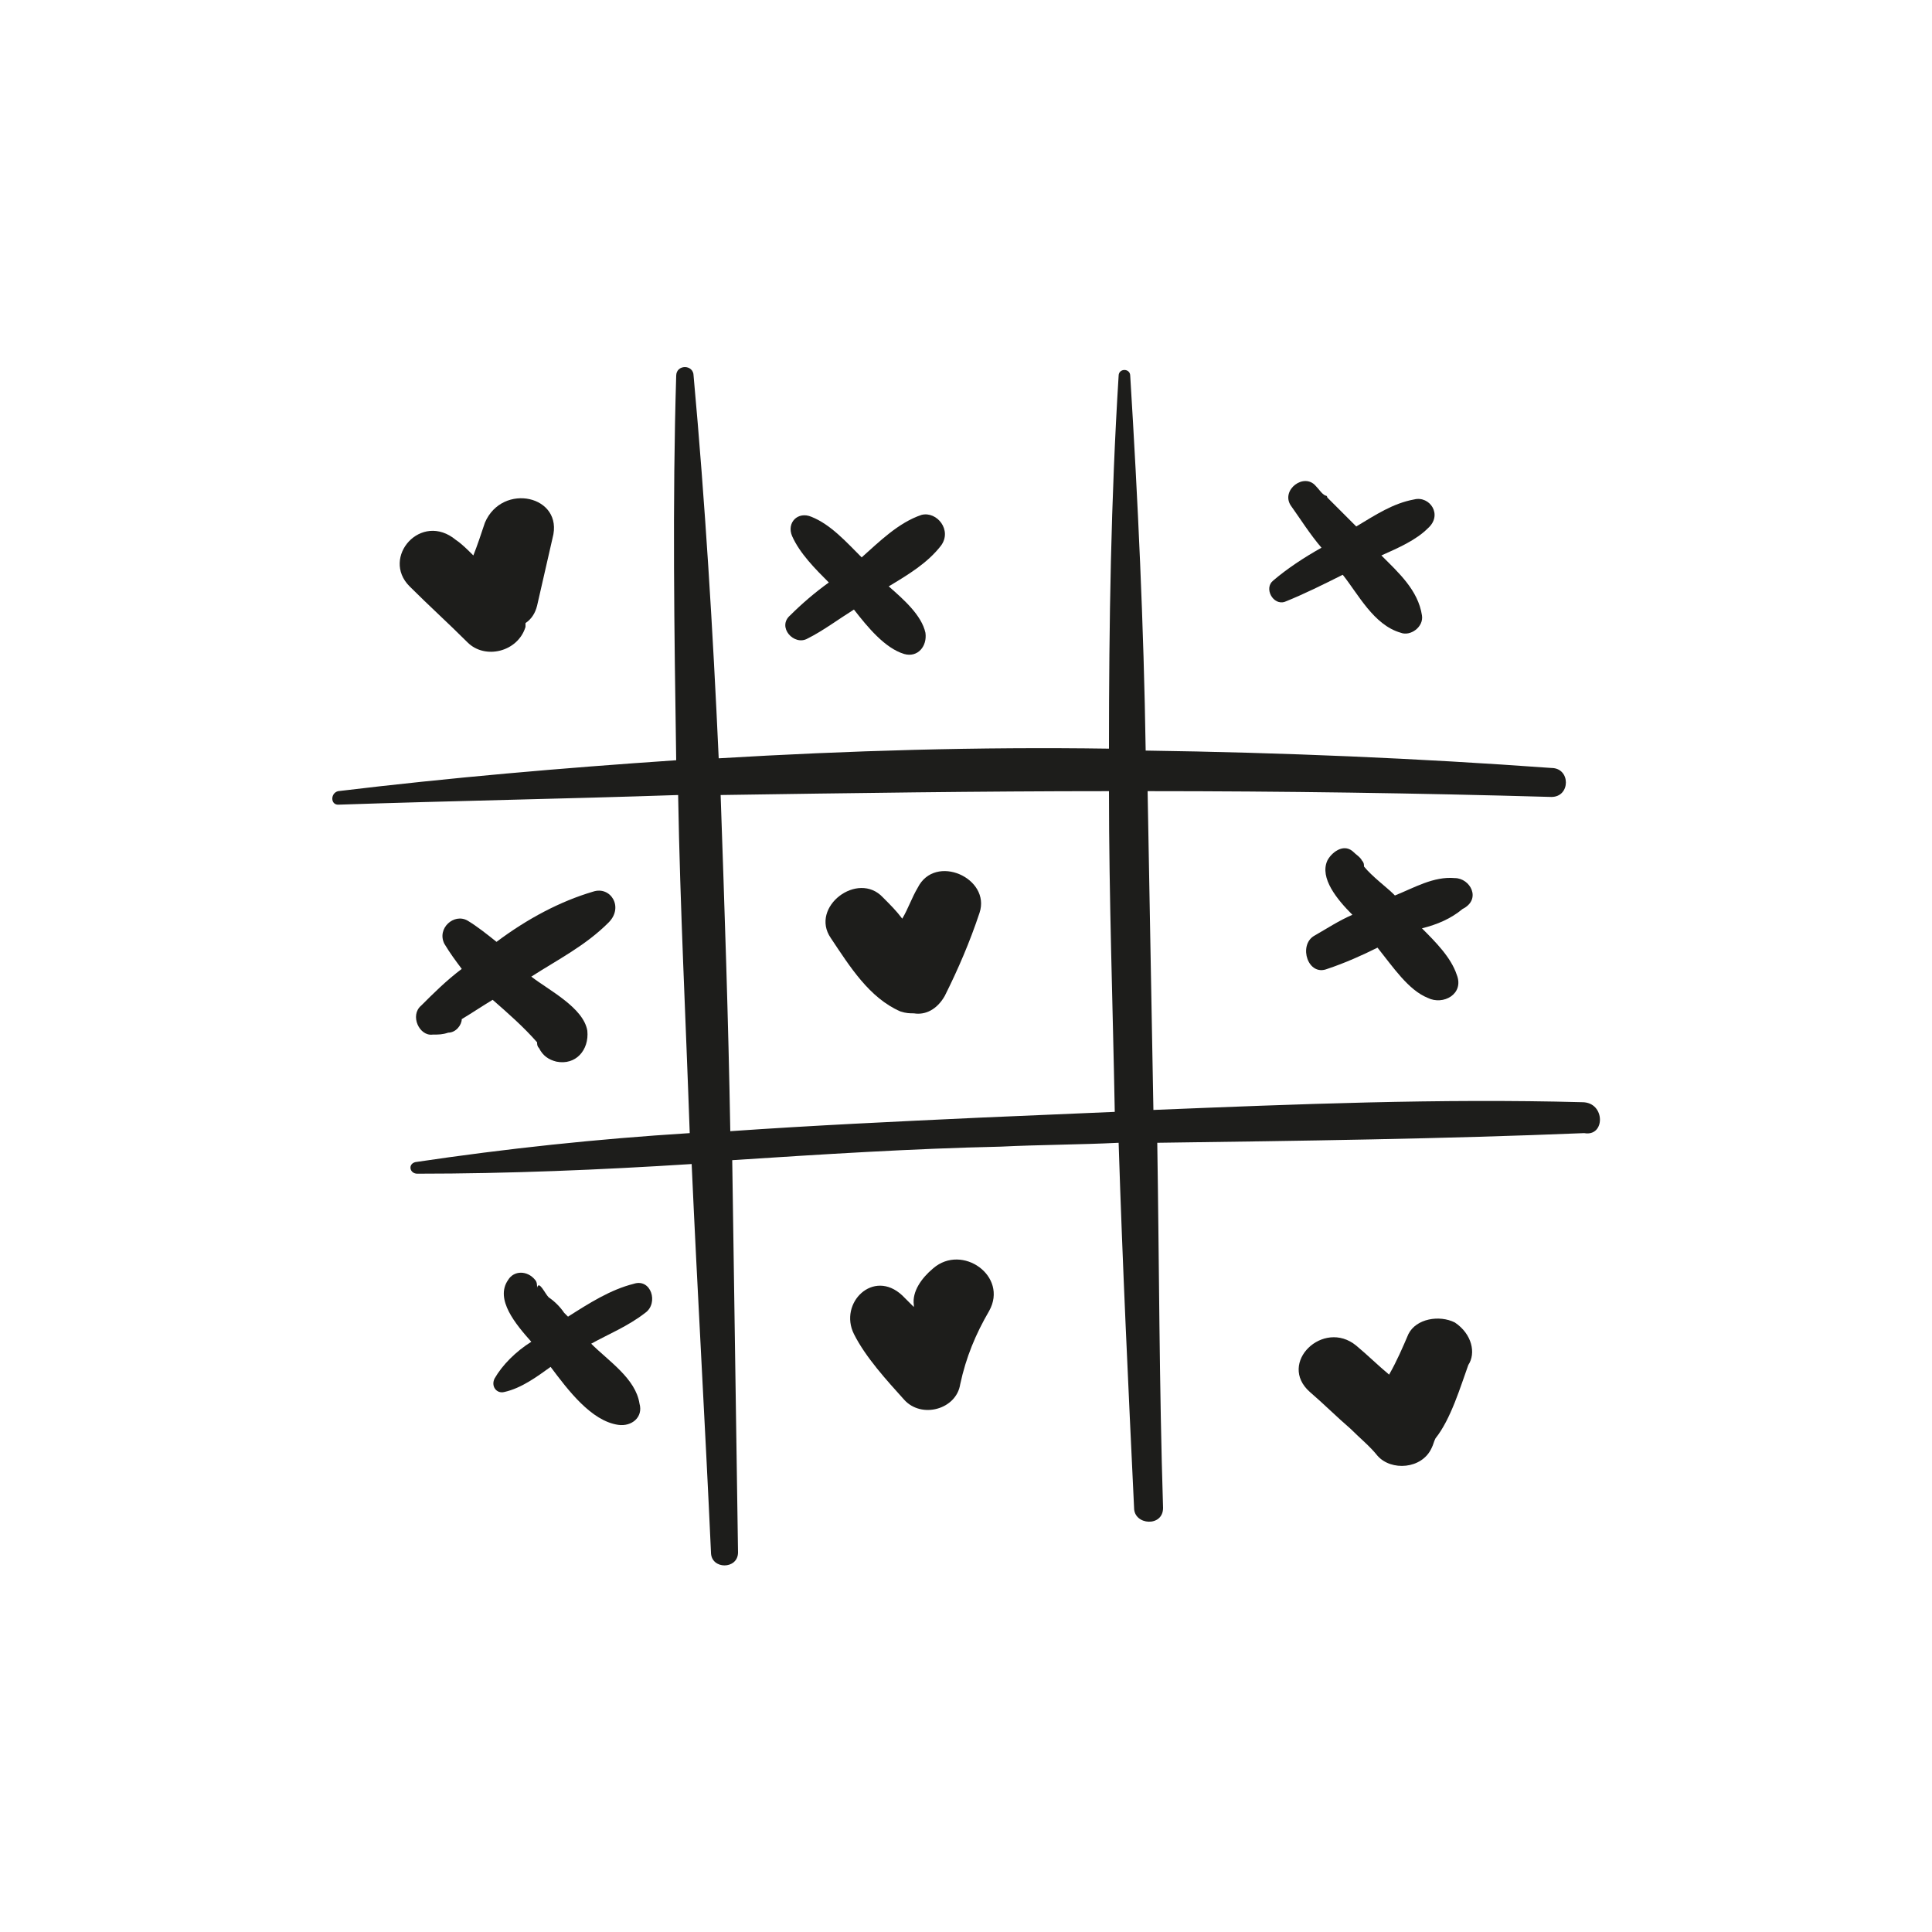 <?xml version="1.0" encoding="utf-8"?>
<!-- Generator: Adobe Illustrator 18.1.1, SVG Export Plug-In . SVG Version: 6.00 Build 0)  -->
<svg version="1.1" id="Capa_1" xmlns="http://www.w3.org/2000/svg" xmlns:xlink="http://www.w3.org/1999/xlink" x="0px" y="0px"
	 viewBox="0 0 200 200" enable-background="new 0 0 200 200" xml:space="preserve">
<g>
	<path fill="#1D1D1B" d="M163.8,114.1c-14.8-0.4-29.6,0.2-44.4,0.8c-0.2-11-0.4-22-0.6-33c14,0,27.8,0.2,41.8,0.6c2,0,2-3,0-3
		c-13.8-1-27.8-1.6-42-1.8c-0.2-13-0.8-25.8-1.6-38.8c0-0.8-1.2-0.8-1.2,0c-0.8,12.8-1,25.6-1,38.6c-13.4-0.2-27,0.2-40.4,1
		c-0.6-13.2-1.4-26.4-2.6-39.6c0-1.2-1.8-1.2-1.8,0c-0.4,13.2-0.2,26.4,0,39.8c-11.8,0.8-23.4,1.8-35,3.2c-0.8,0.2-0.8,1.4,0,1.4
		c11.8-0.4,23.4-0.6,35.2-1c0.2,11.6,0.8,23.4,1.2,35c-9.6,0.6-19,1.6-28.4,3c-0.8,0.2-0.6,1.2,0.2,1.2c9.4,0,19-0.4,28.4-1
		c0.6,13.4,1.4,27,2,40.2c0,1.8,2.8,1.8,2.8,0c-0.2-13.4-0.4-27-0.6-40.6c9.2-0.6,18.6-1.2,27.8-1.4c4-0.2,8.2-0.2,12.2-0.4
		c0.4,12.6,1,25.2,1.6,37.8c0,1.8,3,2,3,0c-0.4-12.6-0.4-25.2-0.6-37.8c14.8-0.2,29.6-0.4,44.2-1
		C166.2,117.7,166.2,114.1,163.8,114.1z M101.4,115.7c-8.6,0.4-17.2,0.8-25.8,1.4c-0.2-11.6-0.6-23.2-1-34.8
		c13.4-0.2,26.8-0.4,40.2-0.4c0,11,0.4,22.2,0.6,33.2C110.8,115.3,106,115.5,101.4,115.7z"/>
	<path fill="#1D1D1B" d="M95,91.9c-0.6,1-1,2.2-1.6,3.2c-0.6-0.8-1.2-1.4-2-2.2c-2.6-2.8-7.6,1-5.4,4.2c2,3,4,6.2,7.2,7.6
		c0.6,0.2,1,0.2,1.4,0.2c1.2,0.2,2.4-0.4,3.2-1.8c1.4-2.8,2.6-5.6,3.6-8.6C102.6,90.9,96.8,88.3,95,91.9z"/>
	<path fill="#1D1D1B" d="M50.2,54.1c-0.4,1.2-0.8,2.4-1.2,3.4c-0.6-0.6-1.2-1.2-1.8-1.6c-3.6-3-7.8,1.8-4.8,4.8l0,0c2,2,4,3.8,6,5.8
		c1.8,1.8,5.2,1,6-1.6c0-0.2,0-0.2,0-0.4c0.6-0.4,1-1,1.2-1.8l1.6-7C58.4,51.3,52,49.9,50.2,54.1z"/>
	<path fill="#1D1D1B" d="M150.6,136.9c-1.6-0.8-4-0.4-4.8,1.2c-0.6,1.4-1.2,2.8-2,4.2c-1.2-1-2.2-2-3.4-3c-3.4-2.8-8.2,1.8-4.8,4.8
		c1.4,1.2,2.8,2.6,4.2,3.8c1,1,2,1.8,2.8,2.8c1.4,1.6,4.6,1.4,5.6-0.8c0.2-0.4,0.2-0.6,0.4-1c1.6-2,2.6-5.4,3.4-7.6
		C152.8,140.1,152.4,138.1,150.6,136.9z"/>
	<path fill="#1D1D1B" d="M96.6,131.3c-1.2,1-2.2,2.4-2,3.8v0.2c-0.4-0.4-0.8-0.8-1.2-1.2c-3-2.8-6.6,0.8-5,4l0,0
		c1.2,2.4,3.4,4.8,5.2,6.8c1.8,2,5.4,1,5.8-1.6c0.6-2.8,1.6-5.2,3-7.6C104.4,132.1,99.6,128.7,96.6,131.3z"/>
	<path fill="#1D1D1B" d="M65.6,132.9c-2.4,0.6-4.6,2-6.8,3.4c-0.2-0.2-0.2-0.2-0.4-0.4c-0.4-0.6-1-1.2-1.6-1.6c-0.4-0.4-1-1.8-1.2-1
		l0,0c0-0.2,0-0.6-0.2-0.8c-0.8-1-2.2-1-2.8,0c-1.4,2,0.8,4.6,2.4,6.4c-1.6,1-3,2.4-3.8,3.8c-0.4,0.8,0.2,1.6,1,1.4
		c1.8-0.4,3.4-1.6,4.8-2.6c1.8,2.4,4.2,5.6,7,6c1.4,0.2,2.6-0.8,2.2-2.2c-0.4-2.6-3.2-4.4-5-6.2c1.8-1,3.8-1.8,5.6-3.2
		C68.2,134.9,67.4,132.3,65.6,132.9z"/>
	<path fill="#1D1D1B" d="M61.4,92.3c-3.4,1-6.8,2.8-10,5.2c-1-0.8-2-1.6-3-2.2c-1.4-0.8-3.2,0.8-2.4,2.4c0.6,1,1.2,1.8,1.8,2.6
		c-1.6,1.2-3,2.6-4.2,3.8c-1.2,1-0.2,3.2,1.2,3c0.6,0,1,0,1.6-0.2c0.8,0,1.4-0.8,1.4-1.4c1-0.6,2.2-1.4,3.2-2
		c1.6,1.4,3.2,2.8,4.6,4.4c0,0.2,0,0.4,0.2,0.6c0.4,0.8,1,1.2,1.8,1.4c2,0.4,3.4-1.2,3.2-3.2c-0.4-2.4-4-4.2-5.8-5.6l0,0
		c2.8-1.8,5.6-3.2,8-5.6C64.6,93.9,63.2,91.7,61.4,92.3z"/>
	<path fill="#1D1D1B" d="M95.4,53.3c-2.4,0.8-4.4,2.8-6.2,4.4c-1.6-1.6-3.2-3.4-5.2-4.2c-1.4-0.6-2.6,0.6-2,2
		c0.8,1.8,2.4,3.4,3.8,4.8c-1.4,1-2.8,2.2-4,3.4c-1.4,1.2,0.4,3.2,1.8,2.4c1.6-0.8,3.2-2,4.8-3c1.4,1.8,3.2,4,5.2,4.6
		c1.4,0.4,2.4-0.8,2.2-2.2c-0.4-1.8-2.2-3.4-3.8-4.8c2-1.2,4-2.4,5.4-4.2C98.6,54.9,97,52.9,95.4,53.3z"/>
	<path fill="#1D1D1B" d="M146.4,51.7c-2.2,0.4-4,1.6-6,2.8c-1-1-2-2-3-3c0,0,0-0.2-0.2-0.2c-0.4-0.2-0.6-0.6-1-1
		c-1.2-1.4-3.6,0.4-2.6,2c1,1.4,2,3,3.2,4.4c-1.8,1-3.6,2.2-5,3.4c-1,0.8,0,2.6,1.2,2.2c2-0.8,4-1.8,6-2.8l0,0c1.6,2,3.2,5.2,6,6
		c1,0.4,2.4-0.6,2.2-1.8c-0.4-2.6-2.4-4.4-4.2-6.2c1.8-0.8,3.6-1.6,4.8-2.8C149.4,53.3,148,51.3,146.4,51.7z"/>
	<path fill="#1D1D1B" d="M150.6,90.9c-2.2-0.2-4.2,1-6.2,1.8l-0.2-0.2c-0.6-0.6-2.2-1.8-3-2.8c0-0.2,0-0.4-0.2-0.6
		c-0.2-0.4-0.6-0.6-1-1c-1-0.8-2.2,0.2-2.6,1c-0.8,1.8,1,4,2.6,5.6c-1.4,0.6-2.6,1.4-4,2.2c-1.6,1-0.6,4.2,1.4,3.4
		c1.8-0.6,3.6-1.4,5.2-2.2c1.6,2,3.2,4.4,5.2,5.2c1.6,0.8,3.8-0.4,3-2.4c-0.6-1.8-2.2-3.4-3.6-4.8c1.6-0.4,3-1,4.2-2
		C153.4,93.1,152.2,90.9,150.6,90.9z"/>
</g>
</svg>
